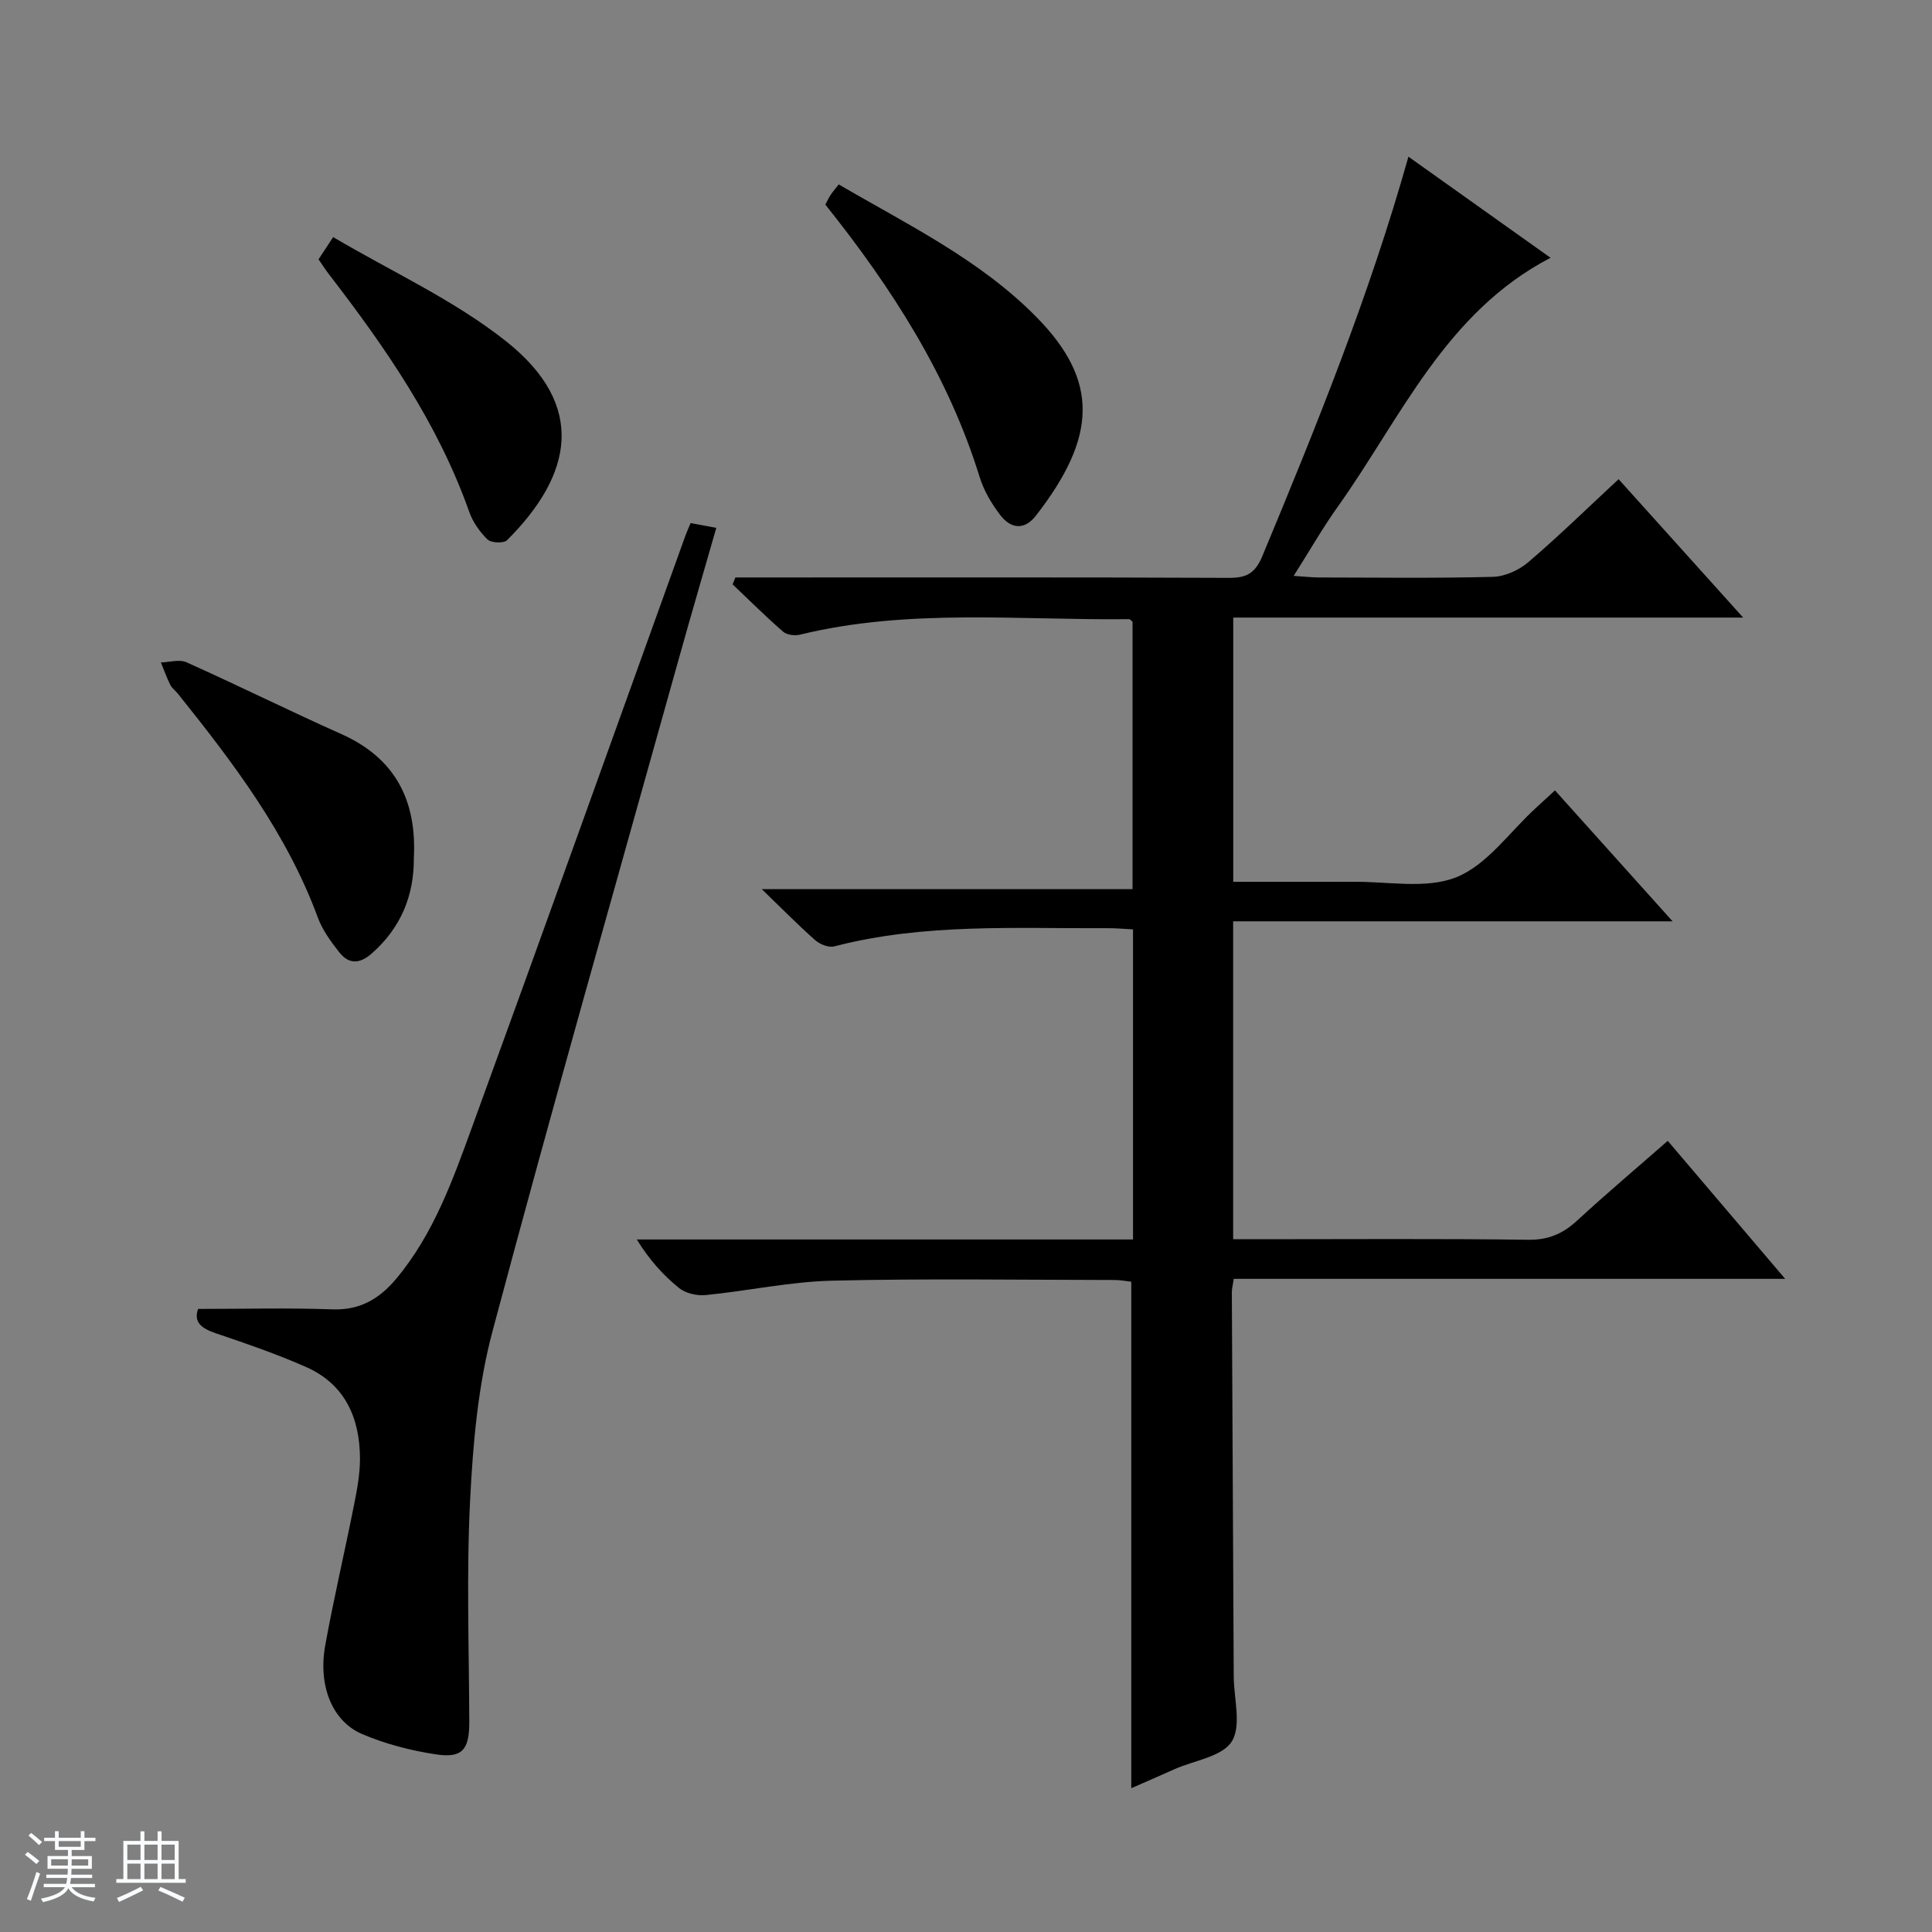 <svg enable-background="new 0 0 400 400" viewBox="0 0 400 400" xmlns="http://www.w3.org/2000/svg"><rect x="0" y="0" width="400" height="400" fill="#808080" stroke="none"/><path d="m5.17 384 .56-.58c.85.61 1.65 1.24 2.4 1.87l-.59.64c-.84-.73-1.63-1.38-2.37-1.93m1.22 9.53-.82-.34c.71-1.76 1.37-3.64 1.98-5.63.24.13.5.25.76.36-.6 1.67-1.24 3.54-1.92 5.61m-.5-13.5.57-.54c.56.44 1.31 1.06 2.26 1.87l-.64.64c-.68-.66-1.41-1.32-2.19-1.97m3.25.46h2.24v-1.36h.77v1.36h4.57v-1.36h.76v1.36h2.28v.69h-2.28v1.84h-2.64v1.26h4.18v2.64h-4.21c0 .45-.02.86-.05 1.21h4.32v.69h-4.38c-.04.34-.1.75-.19 1.22h5.15v.69h-4.82c.87 1.19 2.51 1.92 4.93 2.19-.17.31-.3.57-.37.76-2.77-.49-4.52-1.41-5.26-2.76-.56 1.26-2.3 2.23-5.24 2.9-.12-.24-.26-.48-.43-.72 2.73-.55 4.38-1.34 4.96-2.38h-4.38v-.69h4.65c.1-.38.17-.79.21-1.22h-4.32v-.69h4.4c.03-.34.05-.75.05-1.21h-4.2v-2.64h4.23v-1.26h-2.69v-1.84h-2.24zm1.46 4.46v1.29h3.45c.01-.4.02-.57.01-.53v-.32-.45h-3.46zm1.55-2.59h4.57v-1.19h-4.57zm6.11 2.59h-3.42v.77c-.01.19-.01.37-.02.53h3.44z" fill="#fafbfc"/><path d="m32.63 379.16h.82v1.98h3.54v7.89h1.46v.78h-14.37v-.78h1.46v-7.89h3.54v-1.98h.82v1.98h2.73zm-3.49 11.48.5.73c-1.61.82-3.28 1.63-5 2.41-.13-.27-.28-.55-.44-.82 1.75-.72 3.4-1.49 4.94-2.32m-2.78-5.55h2.73v-3.18h-2.73zm0 3.95h2.73v-3.2h-2.73zm3.54-3.95h2.73v-3.18h-2.73zm0 3.95h2.73v-3.2h-2.73zm7.89 4.68c-1.84-.92-3.51-1.7-5.02-2.32l.45-.73c1.89.8 3.57 1.55 5.04 2.23zm-1.62-11.81h-2.73v3.18h2.73zm-2.73 7.13h2.73v-3.2h-2.73v3.19z" fill="#fafbfc"/><g fill="#000001"><path d="m234.22 370.23c0-35.27 0-69.86 0-104.86-.93-.1-2.19-.36-3.45-.36-19.5-.02-39-.33-58.49.14-8.74.21-17.43 2.12-26.17 2.98-1.81.18-4.15-.35-5.52-1.46-3.3-2.67-6.18-5.87-8.75-10.05h102.74c0-21.67 0-42.62 0-64.2-1.75-.09-3.5-.26-5.25-.25-18.94.11-37.96-1.08-56.61 3.77-1.15.3-2.96-.42-3.93-1.28-3.48-3.06-6.72-6.37-11.08-10.58h76.77c0-18.83 0-37.07 0-55.35-.22-.17-.48-.54-.73-.54-22.75.26-45.62-2.28-68.13 3.21-1.07.26-2.71.06-3.49-.62-3.6-3.13-6.98-6.5-10.45-9.79.19-.48.38-.95.57-1.43h5.68c32.16 0 64.33-.06 96.49.08 3.66.02 5.45-.93 6.95-4.54 11.21-26.94 22.16-53.97 30.23-82.66 9.9 7.05 19.48 13.86 29.42 20.93-21.82 11.36-30.97 33.19-44.12 51.64-3.08 4.32-5.72 8.96-9.06 14.22 2.19.14 3.72.32 5.25.33 12 .02 24 .18 35.99-.13 2.49-.06 5.4-1.38 7.33-3.03 6.3-5.38 12.23-11.18 18.7-17.19 8.54 9.49 16.81 18.68 25.79 28.65-35.8 0-70.52 0-105.57 0v54.71h21.47c1 0 2 .02 3 0 7.31-.14 15.37 1.59 21.72-.95 6.36-2.55 11.02-9.36 16.42-14.3 1.21-1.11 2.42-2.23 4-3.68 7.99 8.89 15.85 17.65 24.35 27.11-30.71 0-60.7 0-90.98 0v65.82h5.6c18.5 0 37-.14 55.49.11 4.21.06 7.22-1.28 10.18-4.02 5.98-5.51 12.2-10.76 18.71-16.46 8.03 9.44 15.84 18.62 24.31 28.57-38.59 0-76.27 0-114.17 0-.18 1.28-.4 2.05-.39 2.83.12 26.49.26 52.99.39 79.48.02 4.58 1.65 10.16-.4 13.46-1.96 3.15-7.74 3.93-11.84 5.74-2.88 1.29-5.74 2.54-8.97 3.95z"/><path d="m41.01 271c9.61 0 18.71-.24 27.8.09 5.78.21 9.8-2.23 13.29-6.42 7.73-9.28 11.68-20.47 15.71-31.53 14.84-40.7 29.42-81.5 44.1-122.25.28-.78.63-1.53 1.08-2.59 1.56.29 3.1.58 5.31.99-2.64 9.2-5.27 18.19-7.79 27.21-12.94 46.35-26.15 92.62-38.54 139.11-3.01 11.29-4.05 23.26-4.64 34.99-.77 15.25-.22 30.56-.17 45.85.02 5.76-1.39 7.62-6.93 6.77-5.19-.79-10.44-2.14-15.25-4.2-6.25-2.68-9.15-10.06-7.64-18.4 1.75-9.62 3.99-19.16 5.9-28.75.65-3.25 1.29-6.57 1.29-9.85-.02-8.42-3.07-15.42-11.17-19-6.05-2.67-12.34-4.84-18.62-6.96-2.95-1-4.72-2.24-3.73-5.06z"/><path d="m170.88 42.36c.43-.81.7-1.42 1.06-1.96.46-.68 1-1.31 1.71-2.22 14.27 8.34 29.19 15.54 40.92 27.45 13 13.19 12.57 24.82-.07 41.1-2.46 3.17-5.27 2.72-7.44-.13-1.78-2.34-3.37-5.03-4.23-7.82-6.5-21.02-18.13-39.1-31.95-56.42z"/><path d="m85.68 177.65c.06 7.75-2.67 14.42-8.68 19.73-2.59 2.28-4.82 2.26-6.8-.27-1.72-2.19-3.45-4.57-4.4-7.15-6.43-17.46-17.48-31.99-28.93-46.29-.52-.65-1.26-1.17-1.62-1.89-.74-1.49-1.3-3.08-1.94-4.63 1.78-.04 3.82-.69 5.28-.04 10.77 4.83 21.35 10.08 32.12 14.89 11.18 5 15.6 13.8 14.97 25.65z"/><path d="m65.95 53.69c.79-1.2 1.59-2.41 3.03-4.6 12.11 7.16 25.05 13.03 35.84 21.6 16.74 13.31 13.69 27.66.16 41.15-.69.69-3.29.58-4.04-.15-1.62-1.56-3.06-3.62-3.8-5.74-6.48-18.31-17.34-34-29.06-49.2-.71-.92-1.33-1.9-2.13-3.06z"/></g></svg>